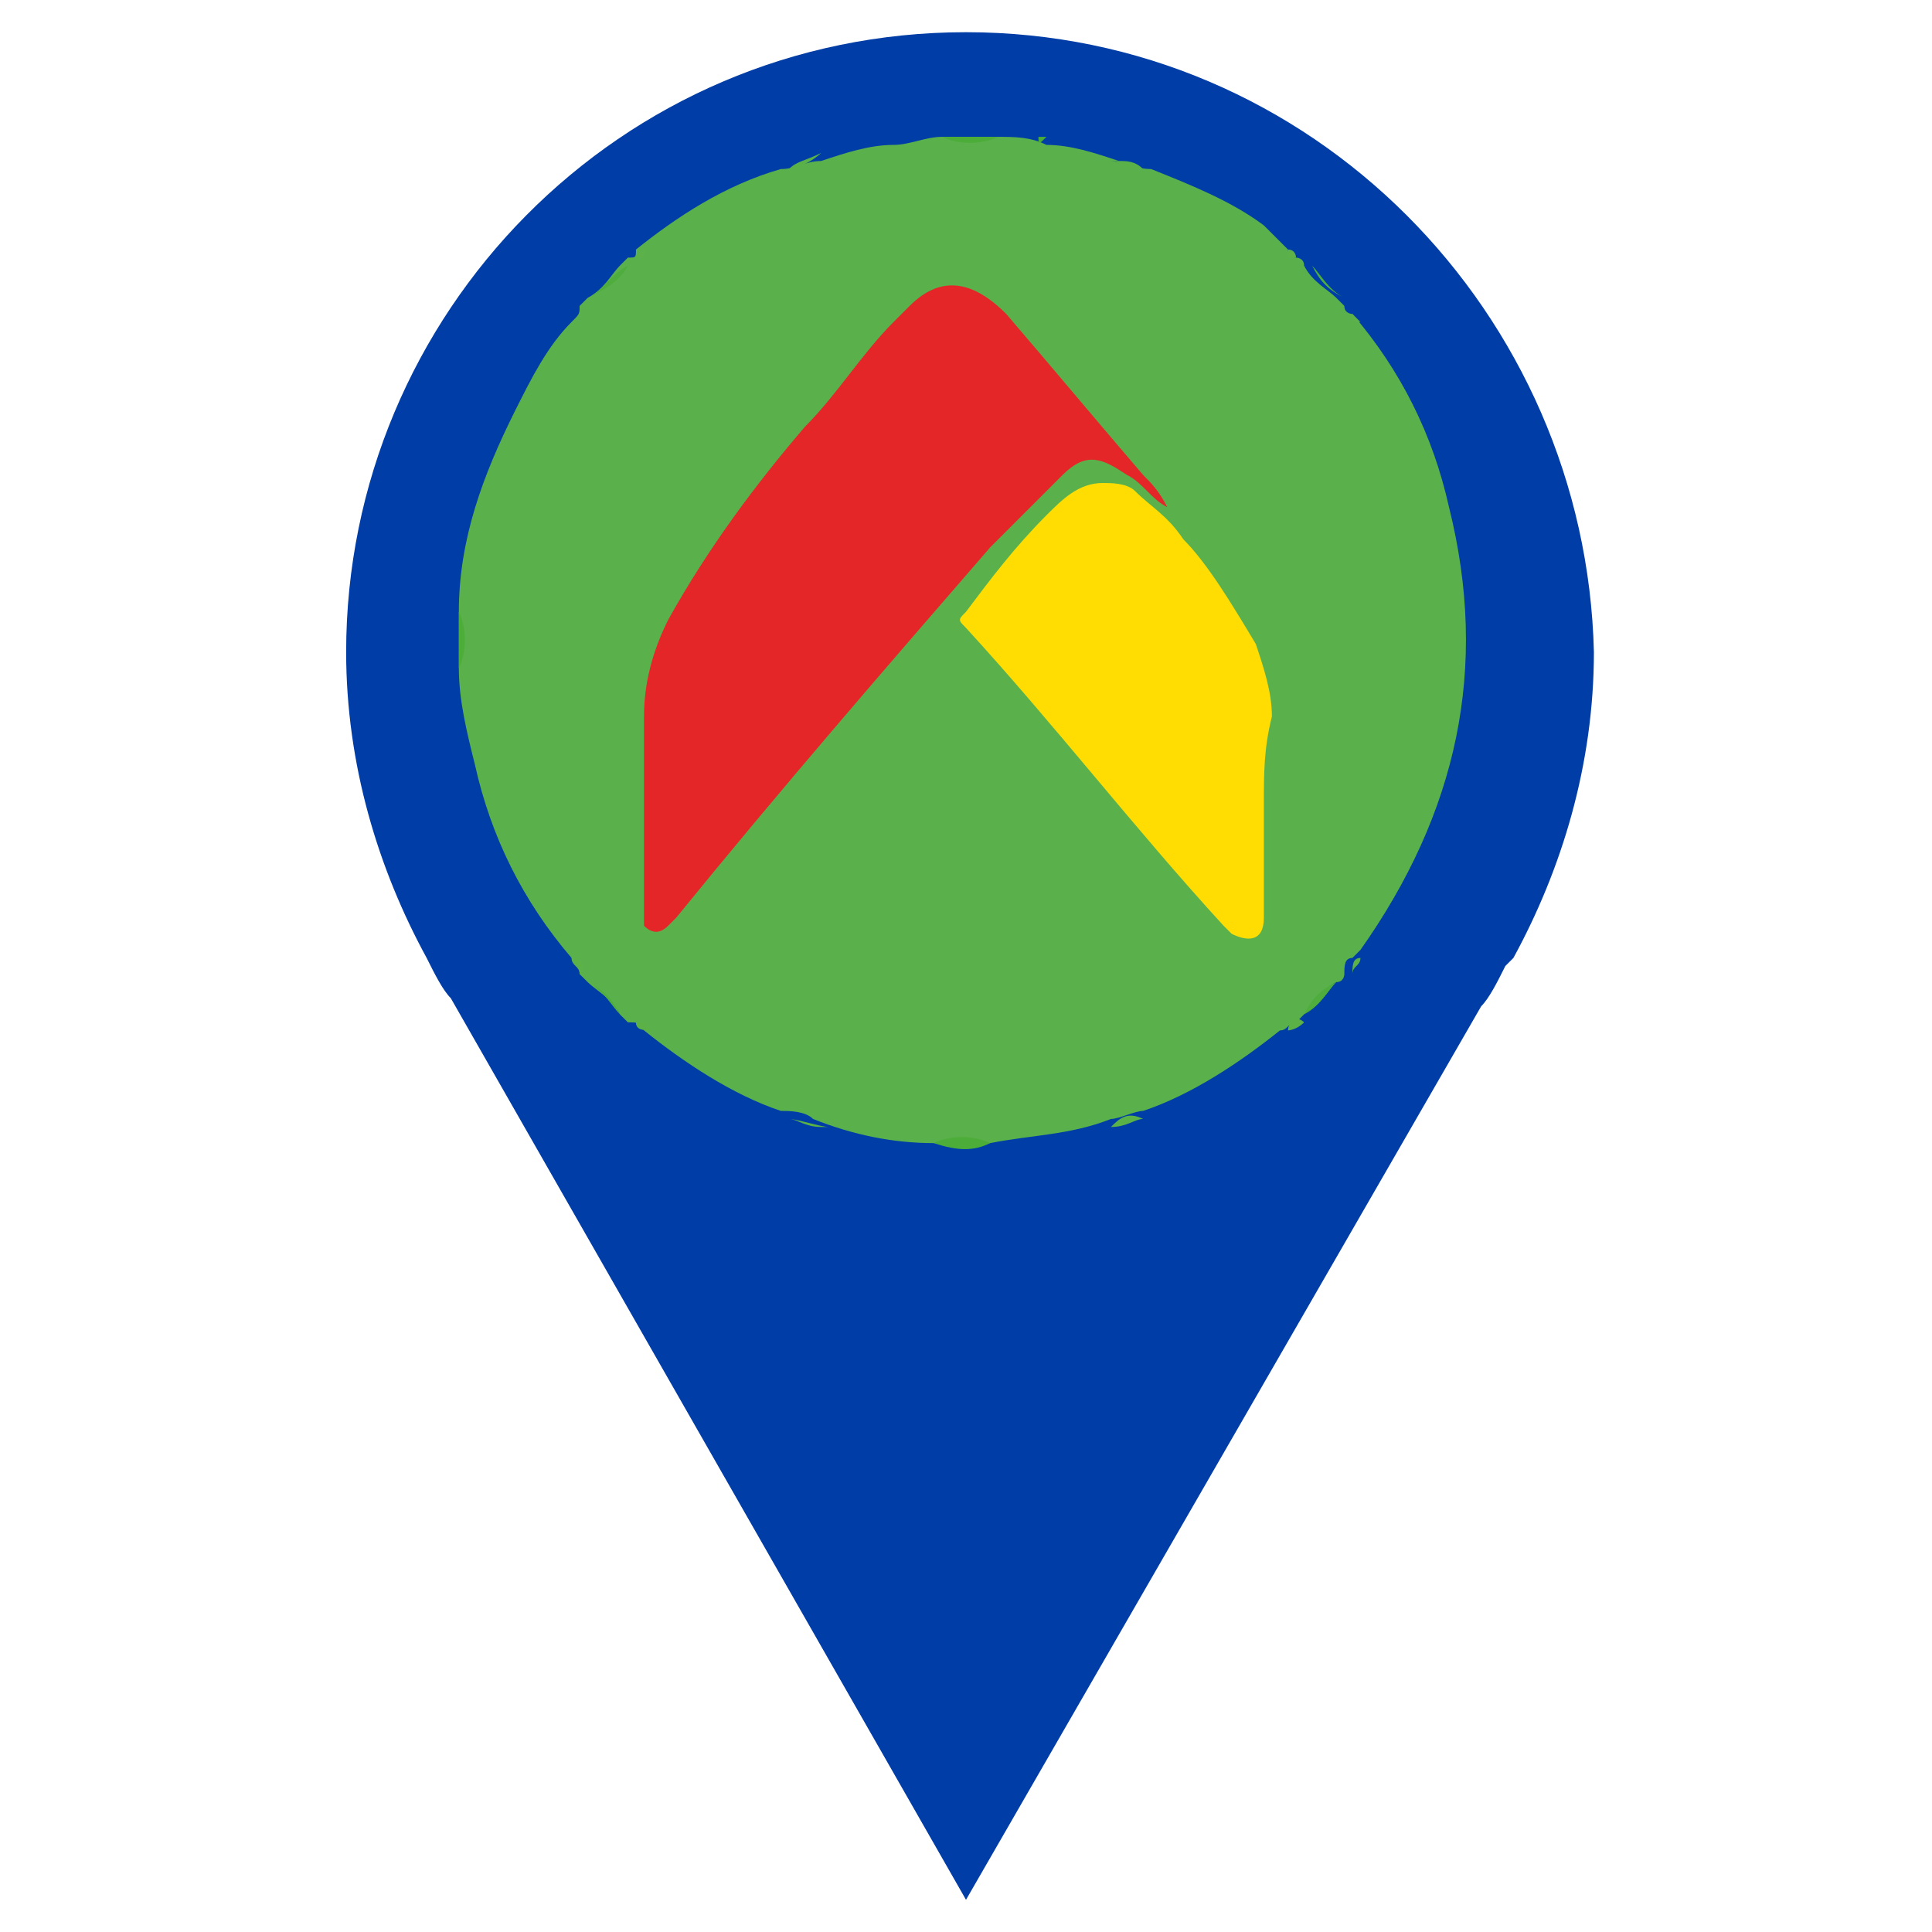 <?xml version="1.0" encoding="utf-8"?>
<!-- Generator: Adobe Illustrator 25.0.0, SVG Export Plug-In . SVG Version: 6.00 Build 0)  -->
<svg version="1.1" id="Capa_1" xmlns="http://www.w3.org/2000/svg" xmlns:xlink="http://www.w3.org/1999/xlink" x="0px" y="0px"
	 viewBox="0 0 24 24" style="enable-background:new 0 0 24 24;" xml:space="preserve">
<style type="text/css">
	.st0{fill:#003DA6;}
	.st1{fill:#BE6017;}
	.st2{fill:#5AB14B;}
	.st3{fill:#4DAD39;}
	.st4{fill:#4EAD3D;}
	.st5{fill:#5AB147;}
	.st6{fill:#5CB147;}
	.st7{fill:#5CB146;}
	.st8{fill:#5DB148;}
	.st9{fill:#48AC36;}
	.st10{fill:#E42629;}
	.st11{fill:#FFDD03;}
	.st12{fill:#4BAE52;}
</style>
<g>
	<g>
		<path id="svg_2_11_" class="st0" d="M12,0.4c-4.3,0-7.7,3.5-7.7,7.7c0,1.4,0.4,2.7,1,3.8c0.1,0.2,0.2,0.4,0.3,0.5L12,23.6
			l6.4-11.1c0.1-0.1,0.2-0.3,0.3-0.5l0.1-0.1c0.6-1.1,1-2.4,1-3.8C19.7,3.9,16.3,0.4,12,0.4z M12,4.3c2.1,0,3.9,1.7,3.9,3.9
			c0,2.1-1.7,3.9-3.9,3.9c-2.1,0-3.9-1.7-3.9-3.9C8.1,6,9.9,4.3,12,4.3z"/>
		<path id="svg_3_11_" class="st1" d="M12,3.3c-2.7,0-4.8,2.2-4.8,4.8c0,2.7,2.2,4.8,4.8,4.8c2.7,0,4.8-2.2,4.8-4.8
			C16.8,5.5,14.7,3.3,12,3.3z M12,5.2c1.6,0,2.9,1.3,2.9,2.9S13.6,11,12,11S9.1,9.7,9.1,8.1S10.4,5.2,12,5.2z"/>
	</g>
	<g>
		<path class="st2" d="M7.2,3.8c0,0,0.1-0.1,0.1-0.1c0.2-0.1,0.3-0.3,0.4-0.4c0,0,0.1-0.1,0.1-0.1c0.1,0,0.1,0,0.1-0.1
			c0.5-0.4,1.1-0.8,1.8-1C9.9,2.1,10,2,10.2,2c0,0,0,0,0,0c0,0,0,0,0,0c0.3-0.1,0.6-0.2,0.9-0.2c0,0,0,0,0,0c0,0,0,0,0,0
			c0.2,0,0.4-0.1,0.6-0.1c0.2,0,0.5,0,0.7,0c0.2,0,0.4,0,0.6,0.1c0,0,0,0,0,0c0,0,0,0,0,0c0.3,0,0.6,0.1,0.9,0.2c0,0-0.1,0-0.1,0
			c0.1,0,0.3,0.1,0.5,0.1c0.5,0.2,1,0.4,1.4,0.7C15.8,2.9,15.9,3,16,3.1c0,0.1,0.1,0.1,0.1,0.1c0,0,0.1,0,0.1,0.1
			c0.1,0.2,0.3,0.3,0.4,0.4c0,0,0.1,0.1,0.1,0.1c0,0.1,0.1,0.1,0.1,0.1c0.6,0.7,1,1.5,1.2,2.4c0.5,2,0.1,3.8-1.1,5.5
			c0,0-0.1,0.1-0.1,0.1c-0.1,0-0.1,0.1-0.1,0.2c0,0,0,0.1-0.1,0.1c-0.2,0.1-0.3,0.3-0.4,0.4c0,0-0.1,0.1-0.1,0.1
			c-0.1,0-0.1,0.1-0.2,0.1c-0.5,0.4-1.1,0.8-1.7,1c-0.1,0-0.3,0.1-0.4,0.1c0,0,0,0,0,0c0,0,0,0,0,0c-0.5,0.2-1,0.2-1.5,0.3
			c-0.2,0-0.5,0-0.7,0c-0.5,0-1-0.1-1.5-0.3c-0.1-0.1-0.3-0.1-0.4-0.1c-0.6-0.2-1.2-0.6-1.7-1c0-0.1-0.1-0.1-0.2-0.1
			c0,0-0.1-0.1-0.1-0.1c-0.1-0.2-0.3-0.3-0.4-0.4c0,0-0.1-0.1-0.1-0.1c0-0.1-0.1-0.1-0.1-0.2c-0.6-0.7-1-1.5-1.2-2.4
			C5.8,9.1,5.7,8.7,5.7,8.3c0-0.2,0-0.5,0-0.7c0-0.9,0.3-1.7,0.7-2.5C6.6,4.7,6.8,4.3,7.1,4C7.2,3.9,7.2,3.9,7.2,3.8z"/>
		<path class="st3" d="M11.6,14.2c0.2-0.1,0.5-0.1,0.7,0C12.1,14.3,11.9,14.3,11.6,14.2z"/>
		<path class="st3" d="M12.4,1.7c-0.2,0.1-0.5,0.1-0.7,0C11.9,1.7,12.1,1.7,12.4,1.7z"/>
		<path class="st4" d="M7.8,3.3C7.7,3.5,7.5,3.6,7.3,3.7C7.5,3.6,7.6,3.4,7.8,3.3z"/>
		<path class="st4" d="M16.7,3.7c-0.2-0.1-0.3-0.2-0.4-0.4C16.4,3.4,16.5,3.6,16.7,3.7z"/>
		<path class="st4" d="M7.3,12.2c0.2,0.1,0.3,0.2,0.4,0.4C7.6,12.5,7.5,12.3,7.3,12.2z"/>
		<path class="st4" d="M16.2,12.6c0.1-0.2,0.2-0.3,0.4-0.4C16.5,12.3,16.4,12.5,16.2,12.6z"/>
		<path class="st5" d="M9.8,13.9c0.1,0,0.4,0.1,0.5,0.1c0,0,0,0-0.1,0C10,14,9.9,13.9,9.8,13.9z"/>
		<path class="st3" d="M5.7,7.6c0.1,0.2,0.1,0.5,0,0.7C5.7,8.1,5.7,7.8,5.7,7.6z"/>
		<path class="st5" d="M10.2,1.9C10.2,2,10.2,2,10.2,1.9C10.1,2,9.9,2.1,9.8,2.1C9.9,2,10,2,10.2,1.9z"/>
		<path class="st5" d="M13.8,14C13.8,14,13.8,14,13.8,14c0.1-0.1,0.2-0.2,0.4-0.1C14.1,13.9,14,14,13.8,14z"/>
		<path class="st5" d="M14.2,2.1c-0.2,0-0.3-0.1-0.4-0.1c0,0,0,0,0.1,0C14,2,14.1,2,14.2,2.1z"/>
		<path class="st6" d="M7.1,11.9c0.1,0,0.2,0.1,0.1,0.2C7.2,12,7.2,12,7.1,11.9z"/>
		<path class="st7" d="M7.9,12.7c0.1,0,0.1,0,0.2,0.1C8,12.8,7.9,12.8,7.9,12.7z"/>
		<path class="st6" d="M16.8,12.1c0-0.1,0-0.2,0.1-0.2C16.9,12,16.8,12,16.8,12.1z"/>
		<path class="st7" d="M16,12.8c0-0.1,0.1-0.2,0.2-0.1C16.1,12.8,16,12.8,16,12.8z"/>
		<path class="st8" d="M7.2,3.8c0,0.1,0,0.1-0.1,0.1C7.2,3.9,7.2,3.9,7.2,3.8z"/>
		<path class="st8" d="M8,3.1c0,0.1,0,0.1-0.1,0.1C7.9,3.2,8,3.1,8,3.1z"/>
		<path class="st8" d="M16.1,3.2c-0.1,0-0.1,0-0.1-0.1C16.1,3.1,16.1,3.2,16.1,3.2z"/>
		<path class="st8" d="M16.9,4c-0.1,0-0.1,0-0.1-0.1C16.8,3.9,16.8,3.9,16.9,4z"/>
		<path class="st9" d="M13,1.7c0,0-0.1,0-0.1,0C12.9,1.8,12.9,1.8,13,1.7C13,1.7,13,1.7,13,1.7z"/>
		<path class="st9" d="M11.1,1.7C11.1,1.8,11.1,1.8,11.1,1.7C11.1,1.8,11.1,1.8,11.1,1.7C11,1.7,11.1,1.7,11.1,1.7z"/>
		<path class="st10" d="M14.5,6.3c-0.2-0.1-0.3-0.3-0.5-0.4c-0.3-0.2-0.5-0.3-0.8,0c-0.3,0.3-0.6,0.6-0.9,0.9
			c-1.3,1.5-2.6,3-3.9,4.6c0,0-0.1,0.1-0.1,0.1c-0.1,0.1-0.2,0.1-0.3,0C8,11.3,8,11.2,8,11c0-0.7,0-1.4,0-2.1c0-0.4,0.1-0.8,0.3-1.2
			C8.8,6.8,9.4,6,10,5.3c0.4-0.4,0.7-0.9,1.1-1.3c0.1-0.1,0.1-0.1,0.2-0.2c0.4-0.4,0.8-0.3,1.2,0.1c0.6,0.7,1.1,1.3,1.7,2
			C14.3,6,14.4,6.1,14.5,6.3C14.6,6.3,14.6,6.3,14.5,6.3z"/>
		<path class="st11" d="M15.7,10c0,0.4,0,0.8,0,1.2c0,0.1,0,0.2,0,0.2c0,0.3-0.2,0.3-0.4,0.2c0,0-0.1-0.1-0.1-0.1
			c-1.1-1.2-2.1-2.5-3.2-3.7c-0.1-0.1-0.1-0.1,0-0.2c0.3-0.4,0.6-0.8,1-1.2C13.2,6.2,13.4,6,13.7,6c0.1,0,0.3,0,0.4,0.1
			c0.2,0.2,0.4,0.3,0.6,0.6C15,7,15.3,7.5,15.6,8c0.1,0.3,0.2,0.6,0.2,0.9C15.7,9.3,15.7,9.6,15.7,10C15.7,10,15.7,10,15.7,10z"/>
		<ellipse class="st12" cx="15.8" cy="9.2" rx="0" ry="0.6"/>
	</g>
</g>
</svg>

